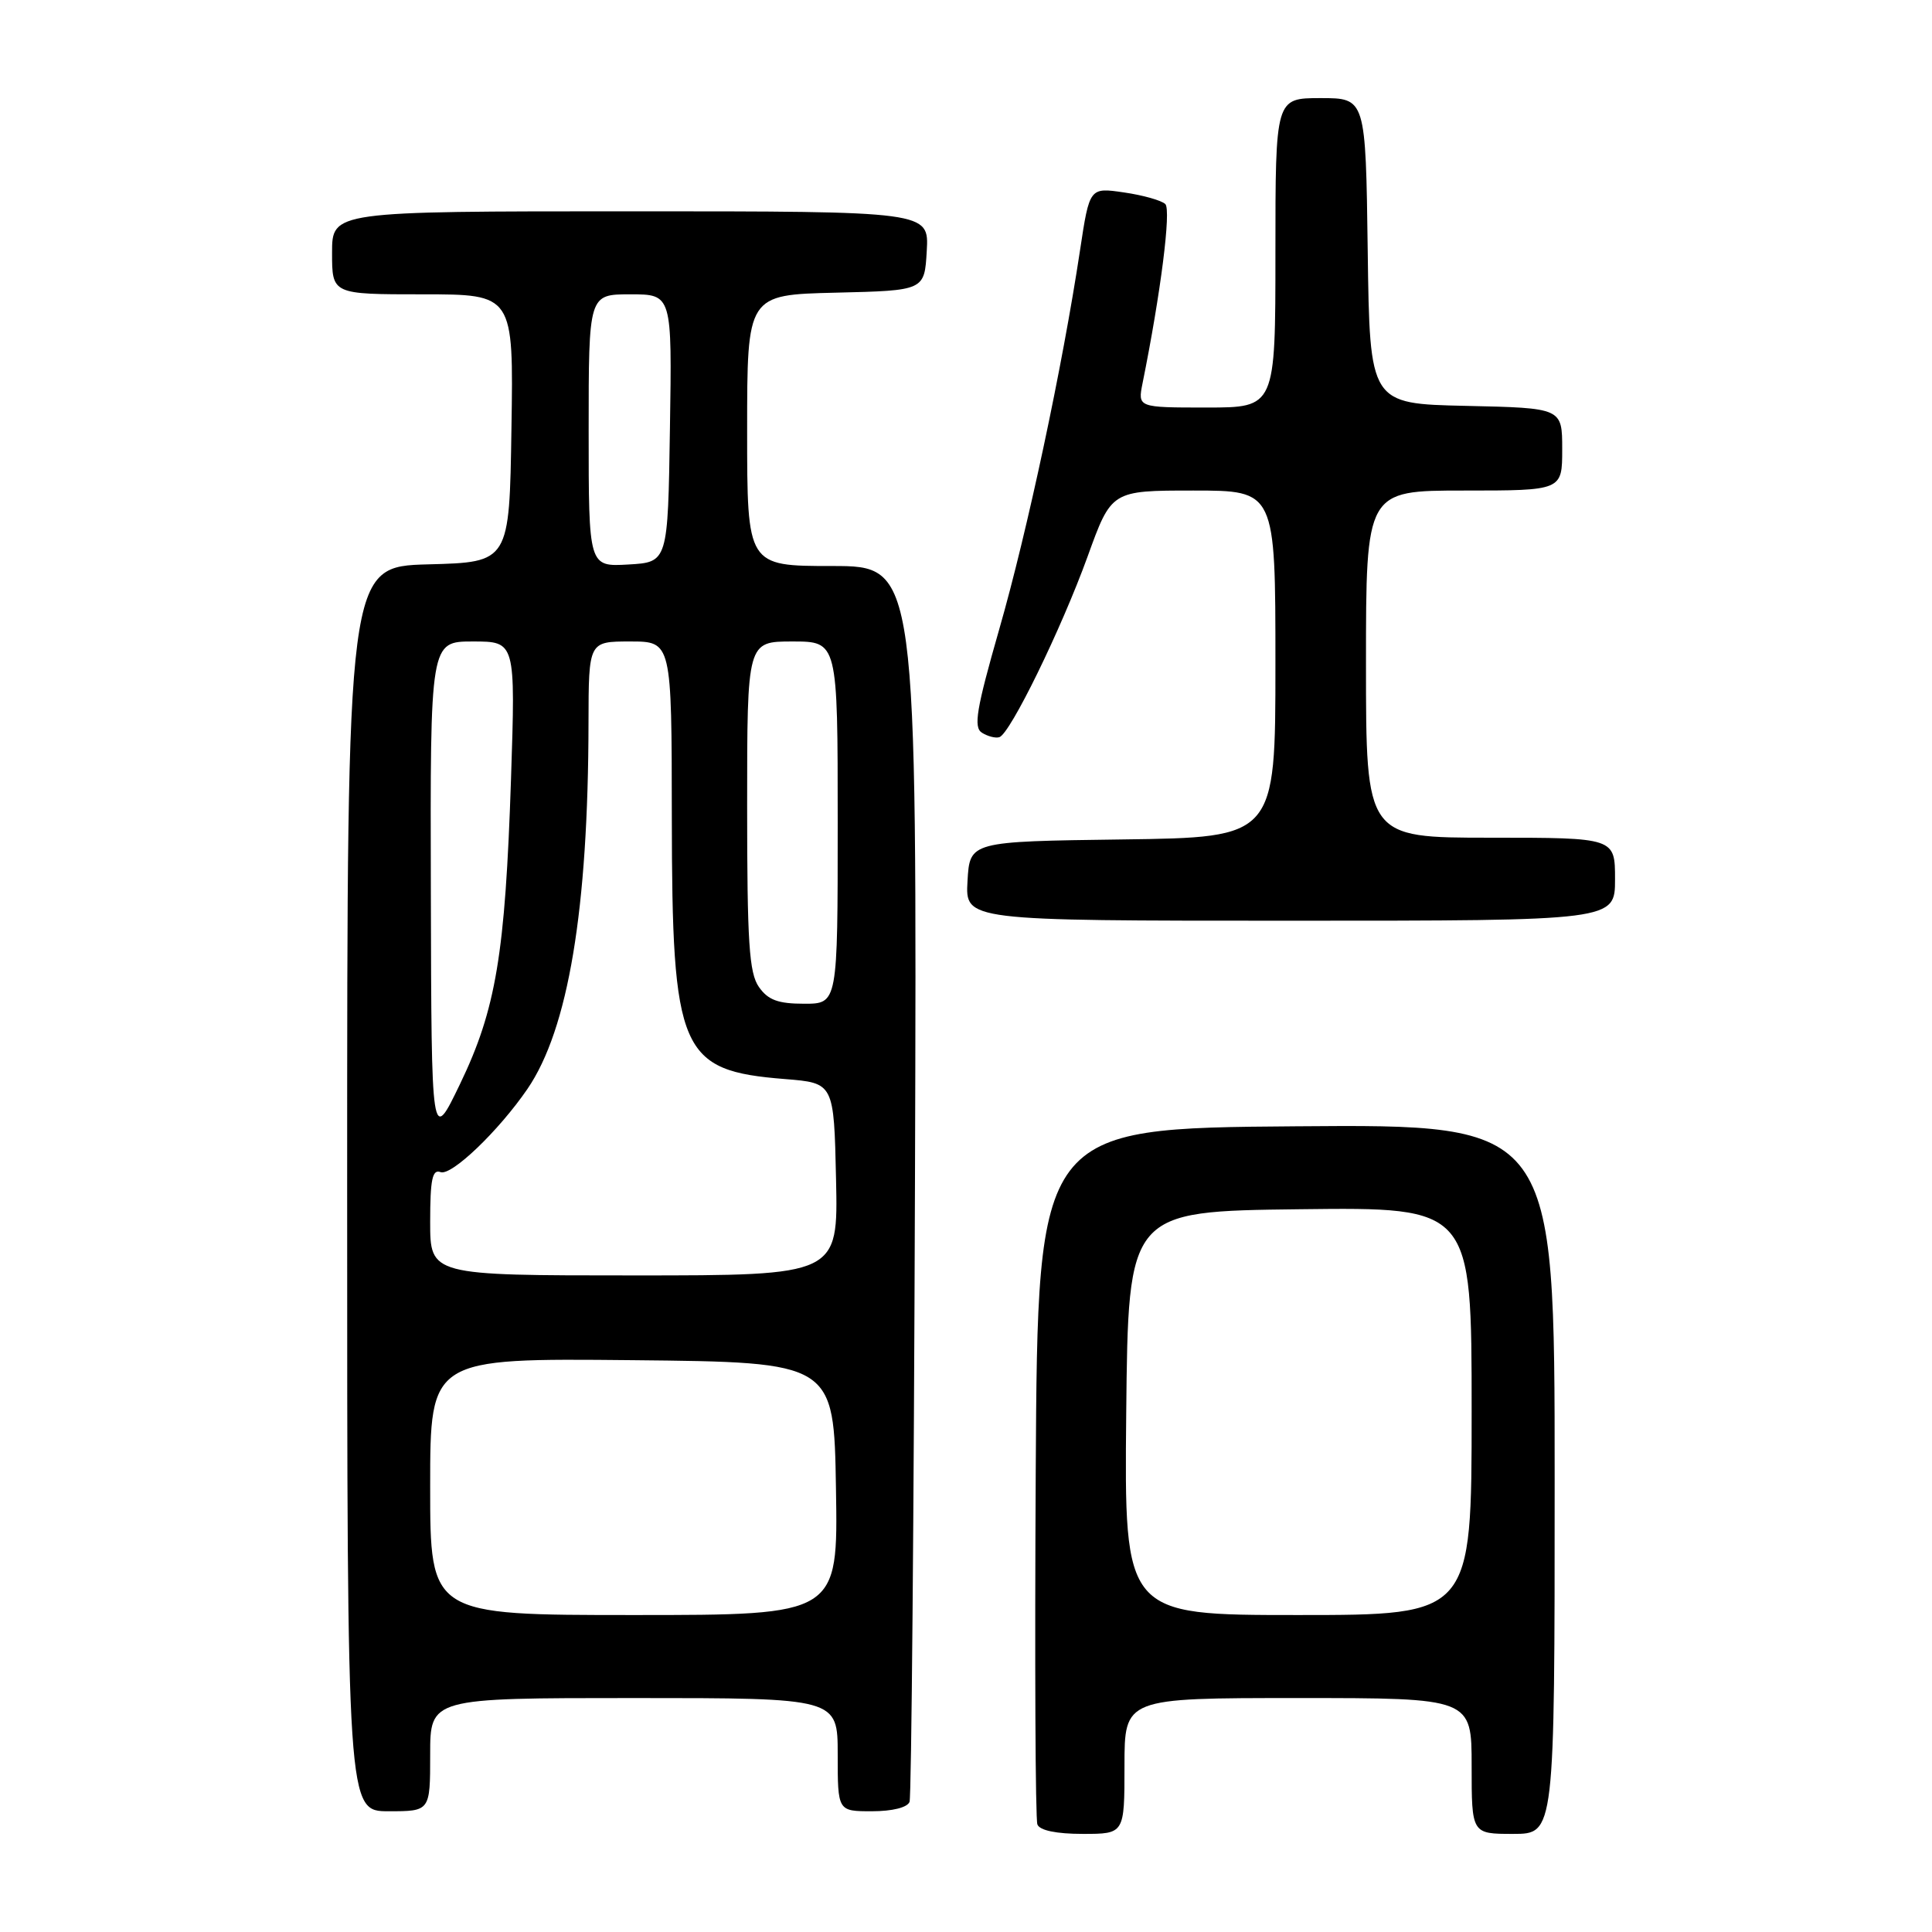 <?xml version="1.0" encoding="UTF-8" standalone="no"?>
<!DOCTYPE svg PUBLIC "-//W3C//DTD SVG 1.1//EN" "http://www.w3.org/Graphics/SVG/1.1/DTD/svg11.dtd" >
<svg xmlns="http://www.w3.org/2000/svg" xmlns:xlink="http://www.w3.org/1999/xlink" version="1.1" viewBox="0 0 256 256">
 <g >
 <path fill="currentColor"
d=" M 149.00 234.00 C 149.00 225.00 149.00 225.00 172.00 225.00 C 195.00 225.00 195.00 225.00 195.00 234.00 C 195.00 243.00 195.00 243.00 200.50 243.00 C 206.00 243.00 206.00 243.00 206.00 195.99 C 206.00 148.97 206.00 148.97 171.75 149.24 C 137.50 149.50 137.50 149.50 137.24 195.00 C 137.10 220.03 137.19 241.06 137.46 241.75 C 137.76 242.54 139.97 243.00 143.47 243.00 C 149.00 243.00 149.00 243.00 149.00 234.00 Z  M 57.00 232.50 C 57.00 225.00 57.00 225.00 84.00 225.00 C 111.00 225.00 111.00 225.00 111.00 232.50 C 111.00 240.00 111.00 240.00 115.53 240.00 C 118.25 240.00 120.25 239.50 120.52 238.75 C 120.77 238.06 121.09 200.94 121.24 156.25 C 121.50 75.00 121.50 75.00 110.25 75.00 C 99.00 75.00 99.00 75.00 99.00 57.03 C 99.00 39.06 99.00 39.06 110.75 38.78 C 122.50 38.50 122.50 38.50 122.80 33.25 C 123.10 28.00 123.10 28.00 83.55 28.00 C 44.00 28.00 44.00 28.00 44.00 33.50 C 44.00 39.00 44.00 39.00 56.02 39.00 C 68.05 39.00 68.05 39.00 67.77 56.75 C 67.50 74.50 67.50 74.50 56.75 74.78 C 46.00 75.07 46.00 75.07 46.00 157.53 C 46.00 240.00 46.00 240.00 51.50 240.00 C 57.00 240.00 57.00 240.00 57.00 232.50 Z  M 214.00 116.50 C 214.00 111.00 214.00 111.00 197.50 111.00 C 181.00 111.00 181.00 111.00 181.00 88.00 C 181.00 65.00 181.00 65.00 194.00 65.00 C 207.00 65.00 207.00 65.00 207.00 59.53 C 207.00 54.06 207.00 54.06 194.25 53.78 C 181.50 53.50 181.50 53.50 181.23 33.25 C 180.96 13.00 180.96 13.00 174.98 13.00 C 169.00 13.00 169.00 13.00 169.00 33.50 C 169.00 54.00 169.00 54.00 159.88 54.00 C 150.75 54.00 150.75 54.00 151.40 50.75 C 153.81 38.82 155.20 27.81 154.41 27.04 C 153.91 26.56 151.45 25.86 148.94 25.50 C 144.37 24.83 144.37 24.83 143.11 33.16 C 140.78 48.60 136.13 70.41 132.41 83.36 C 129.37 93.97 128.97 96.37 130.11 97.09 C 130.88 97.57 131.91 97.84 132.42 97.68 C 133.86 97.22 140.62 83.37 144.11 73.75 C 147.27 65.00 147.27 65.00 158.14 65.00 C 169.00 65.00 169.00 65.00 169.00 87.98 C 169.00 110.96 169.00 110.96 148.75 111.23 C 128.50 111.50 128.50 111.50 128.20 116.75 C 127.90 122.00 127.90 122.00 170.95 122.00 C 214.00 122.00 214.00 122.00 214.00 116.50 Z  M 149.23 187.25 C 149.50 160.50 149.50 160.50 172.25 160.23 C 195.00 159.96 195.00 159.96 195.00 186.98 C 195.00 214.00 195.00 214.00 171.98 214.00 C 148.97 214.00 148.97 214.00 149.23 187.25 Z  M 57.00 196.98 C 57.00 179.97 57.00 179.97 83.75 180.23 C 110.50 180.50 110.50 180.50 110.77 197.25 C 111.05 214.00 111.05 214.00 84.02 214.00 C 57.00 214.00 57.00 214.00 57.00 196.98 Z  M 57.00 161.89 C 57.00 156.28 57.29 154.90 58.37 155.31 C 59.81 155.86 66.07 149.86 69.89 144.29 C 75.30 136.37 77.95 120.52 77.98 95.75 C 78.00 85.00 78.00 85.00 83.50 85.00 C 89.00 85.00 89.00 85.00 89.02 108.25 C 89.05 139.47 90.09 141.87 104.00 142.98 C 110.50 143.50 110.50 143.50 110.78 156.25 C 111.06 169.00 111.06 169.00 84.03 169.00 C 57.00 169.00 57.00 169.00 57.00 161.89 Z  M 57.09 118.25 C 57.00 85.00 57.00 85.00 62.66 85.00 C 68.31 85.00 68.31 85.00 67.71 103.26 C 66.94 126.44 65.72 133.75 60.96 143.63 C 57.17 151.50 57.17 151.50 57.09 118.25 Z  M 100.56 130.78 C 99.26 128.93 99.00 124.87 99.00 106.78 C 99.00 85.00 99.00 85.00 105.00 85.00 C 111.00 85.00 111.00 85.00 111.00 109.00 C 111.00 133.00 111.00 133.00 106.56 133.00 C 103.10 133.00 101.77 132.51 100.56 130.78 Z  M 78.00 57.05 C 78.00 39.00 78.00 39.00 83.52 39.00 C 89.05 39.00 89.05 39.00 88.77 56.75 C 88.50 74.50 88.50 74.50 83.25 74.80 C 78.00 75.10 78.00 75.10 78.00 57.05 Z "/>
</g>
</svg>